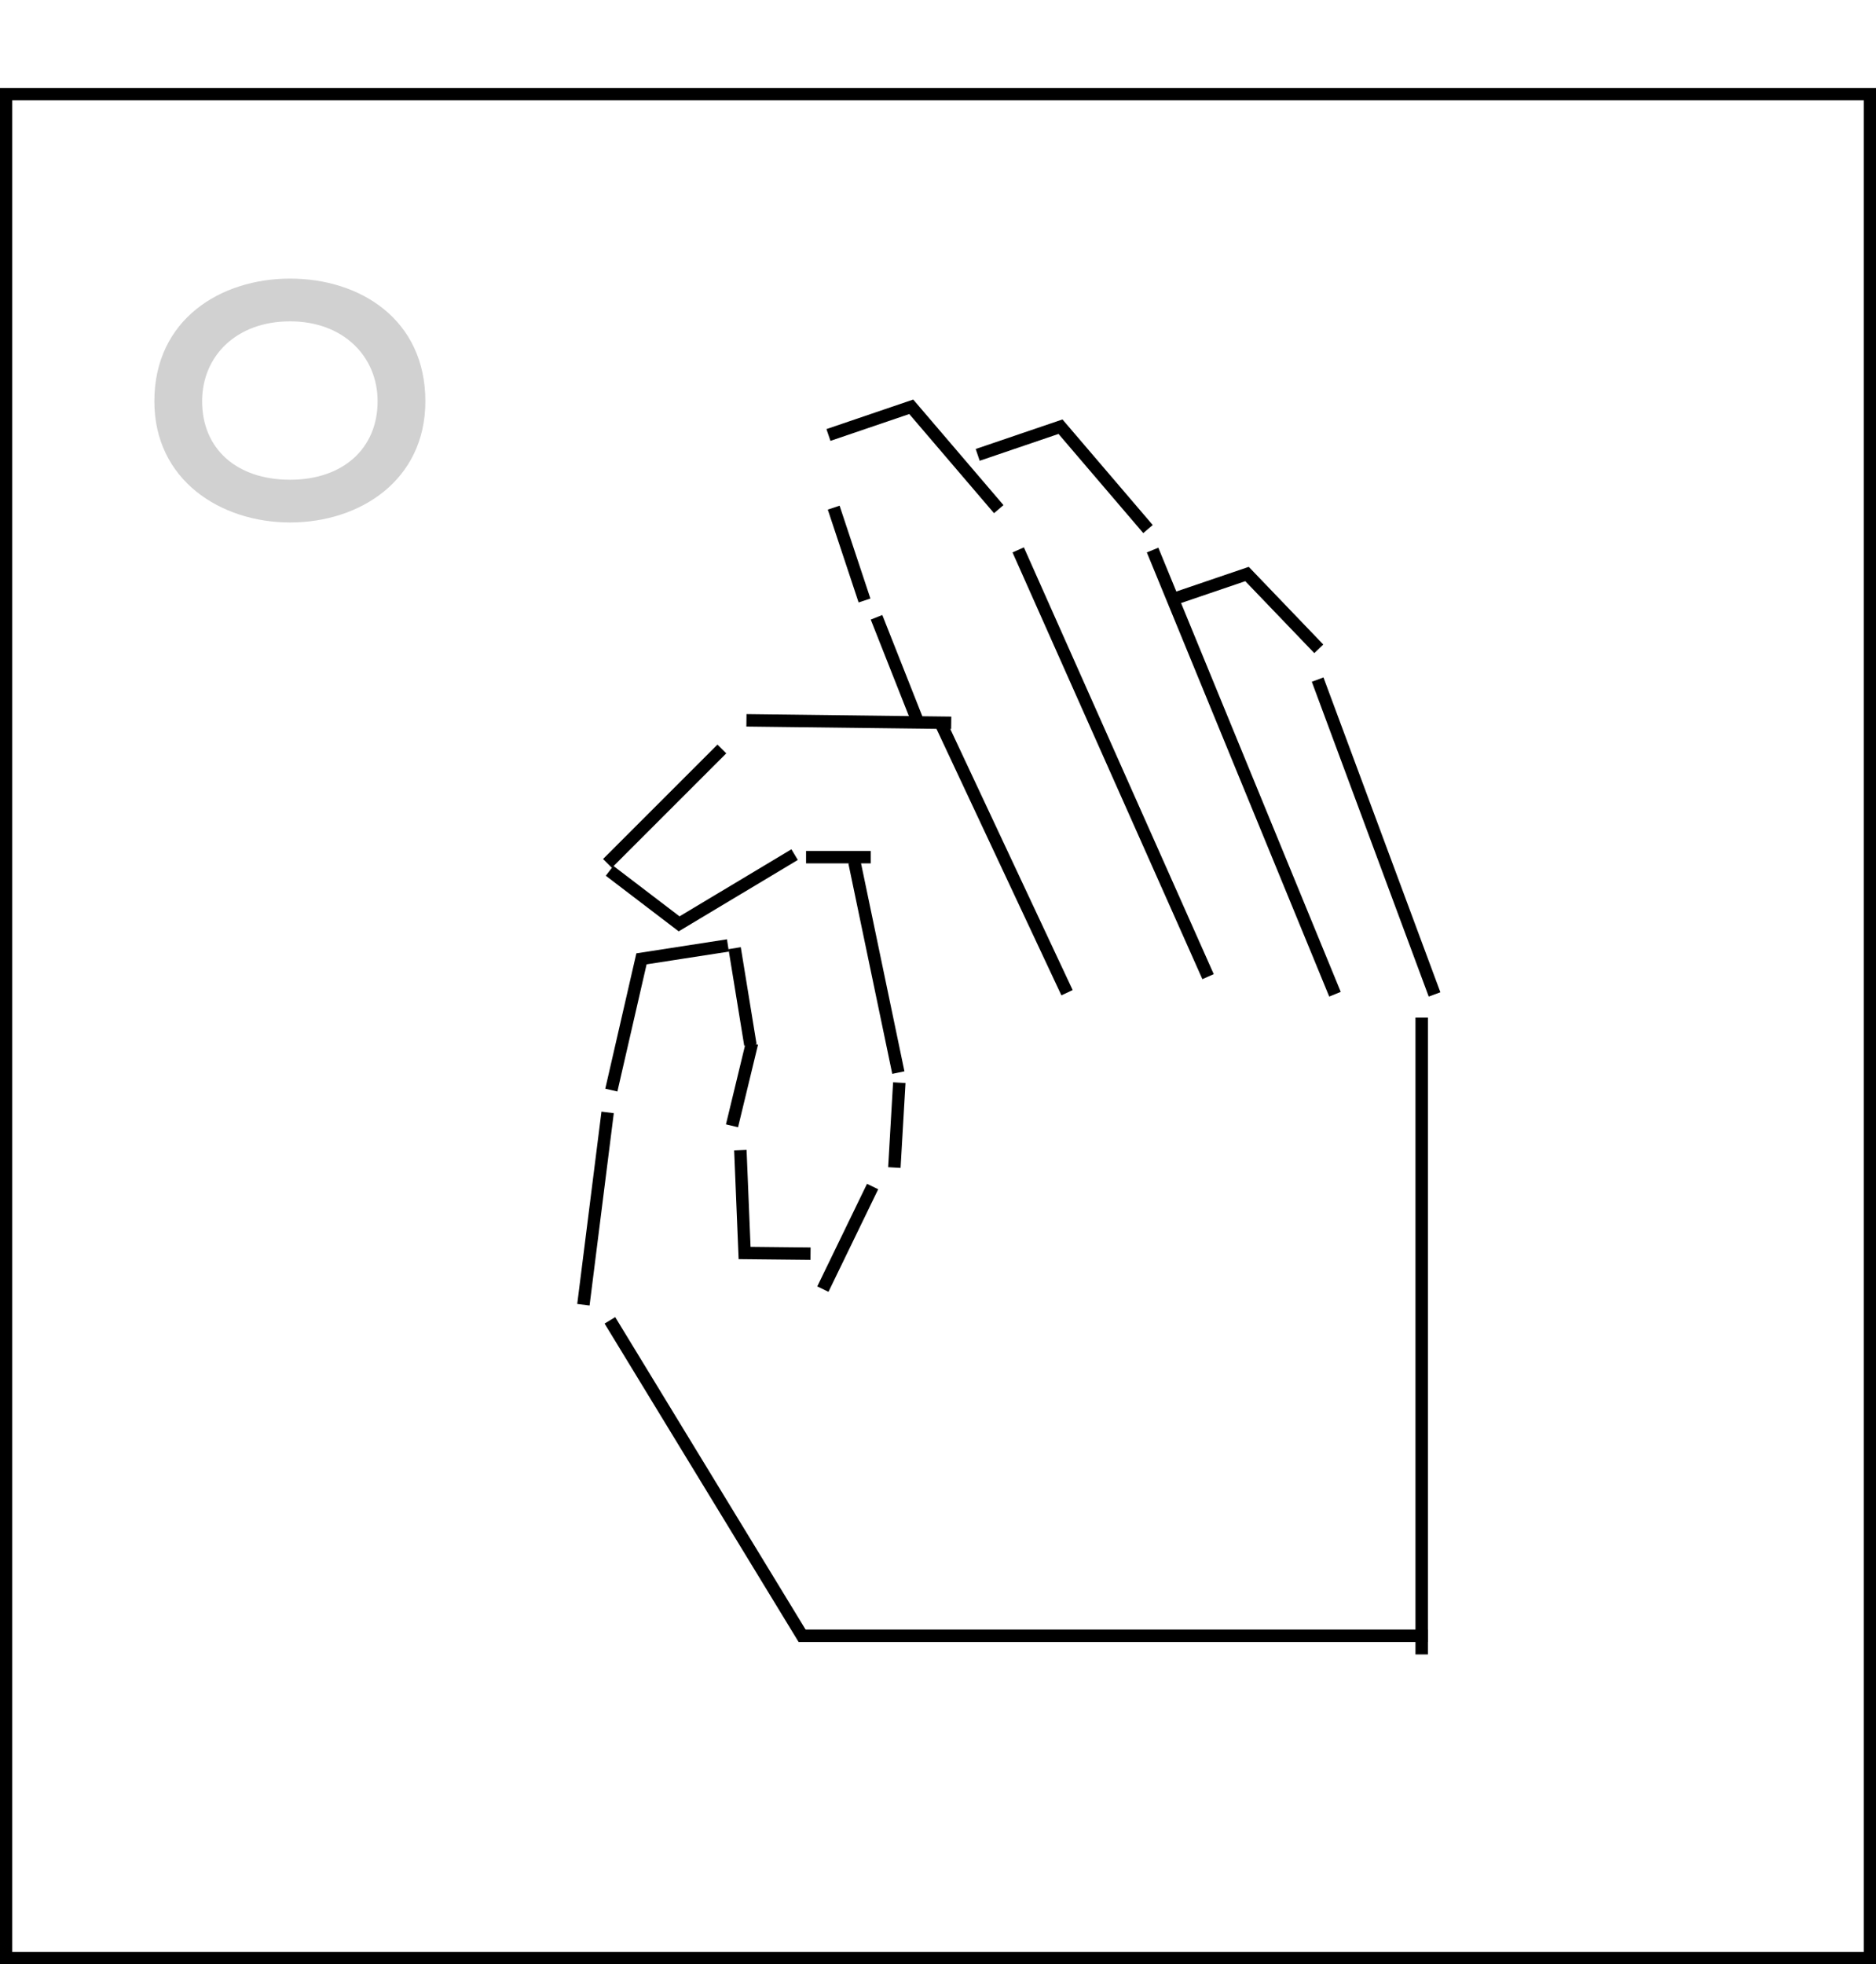 <svg width="533" height="558" viewBox="0 0 533 558" fill="none" xmlns="http://www.w3.org/2000/svg">
<path d="M43.856 114.002C43.856 90.717 62.712 79.146 82.425 79.146C102.282 79.146 120.852 90.717 120.852 114.002C120.852 136.43 102.282 148.429 82.425 148.429C62.712 148.429 43.856 136.43 43.856 114.002ZM57.426 114.002C57.426 127.43 67.14 136.287 82.425 136.287C97.425 136.287 107.281 127.43 107.281 114.002C107.281 101.145 97.425 91.289 82.425 91.289C67.14 91.289 57.426 101.145 57.426 114.002Z" fill="#D1D1D1"/>
<path d="M206.813 268.593L182.254 272.392L173.691 309.68" stroke="black" stroke-width="3.533"/>
<path d="M235.375 123.571L258.901 115.563L283.76 144.645" stroke="black" stroke-width="3.533"/>
<path d="M277.778 129.224L301.304 121.217L326.162 150.298" stroke="black" stroke-width="3.533"/>
<path d="M333.607 170.111L354.298 163.069L374.689 184.321" stroke="black" stroke-width="3.533"/>
<path d="M173.187 247.382L192.946 262.454L225.762 242.785" stroke="black" stroke-width="3.533"/>
<line x1="403.923" y1="470" x2="403.923" y2="289.087" stroke="black" stroke-width="3.533"/>
<line x1="226.896" y1="464.7" x2="405.69" y2="464.7" stroke="black" stroke-width="3.533"/>
<path d="M230.285 356.149L211.548 355.953L210.349 326.746" stroke="black" stroke-width="3.533"/>
<line x1="267.363" y1="205.654" x2="303.16" y2="282.013" stroke="black" stroke-width="3.533"/>
<line x1="249.034" y1="175.366" x2="261.047" y2="205.754" stroke="black" stroke-width="3.533"/>
<line x1="242.759" y1="244.911" x2="255.234" y2="304.709" stroke="black" stroke-width="3.533"/>
<line x1="289.286" y1="156.217" x2="343.228" y2="277.453" stroke="black" stroke-width="3.533"/>
<line x1="327.466" y1="156.264" x2="379.288" y2="282.447" stroke="black" stroke-width="3.533"/>
<line x1="374.363" y1="193.068" x2="407.579" y2="282.503" stroke="black" stroke-width="3.533"/>
<line x1="173.282" y1="375.091" x2="228.404" y2="465.547" stroke="black" stroke-width="3.533"/>
<line y1="-1.767" x2="55.078" y2="-1.767" transform="matrix(0.125 -0.992 -0.992 -0.125 164 370.433)" stroke="black" stroke-width="3.533"/>
<line y1="-1.767" x2="24.166" y2="-1.767" transform="matrix(0.235 -0.972 -0.972 -0.235 206.254 319.414)" stroke="black" stroke-width="3.533"/>
<line y1="-1.767" x2="24.166" y2="-1.767" transform="matrix(0.058 -0.998 -0.998 -0.058 252.338 331.586)" stroke="black" stroke-width="3.533"/>
<line x1="233.787" y1="366.222" x2="247.921" y2="337.078" stroke="black" stroke-width="3.533"/>
<line x1="208.722" y1="269.364" x2="213.192" y2="296.793" stroke="black" stroke-width="3.533"/>
<line y1="-1.767" x2="27.791" y2="-1.767" transform="matrix(0.315 0.949 0.949 -0.315 238.543 143.663)" stroke="black" stroke-width="3.533"/>
<line x1="172.585" y1="245.281" x2="205.093" y2="212.773" stroke="black" stroke-width="3.533"/>
<line x1="212.076" y1="204.637" x2="270.255" y2="205.344" stroke="black" stroke-width="3.533"/>
<line x1="229.016" y1="243.505" x2="247.39" y2="243.505" stroke="black" stroke-width="3.533"/>
<rect x="1.74" y="26.74" width="529.52" height="529.52" stroke="black" stroke-width="3.48"/>
</svg>
